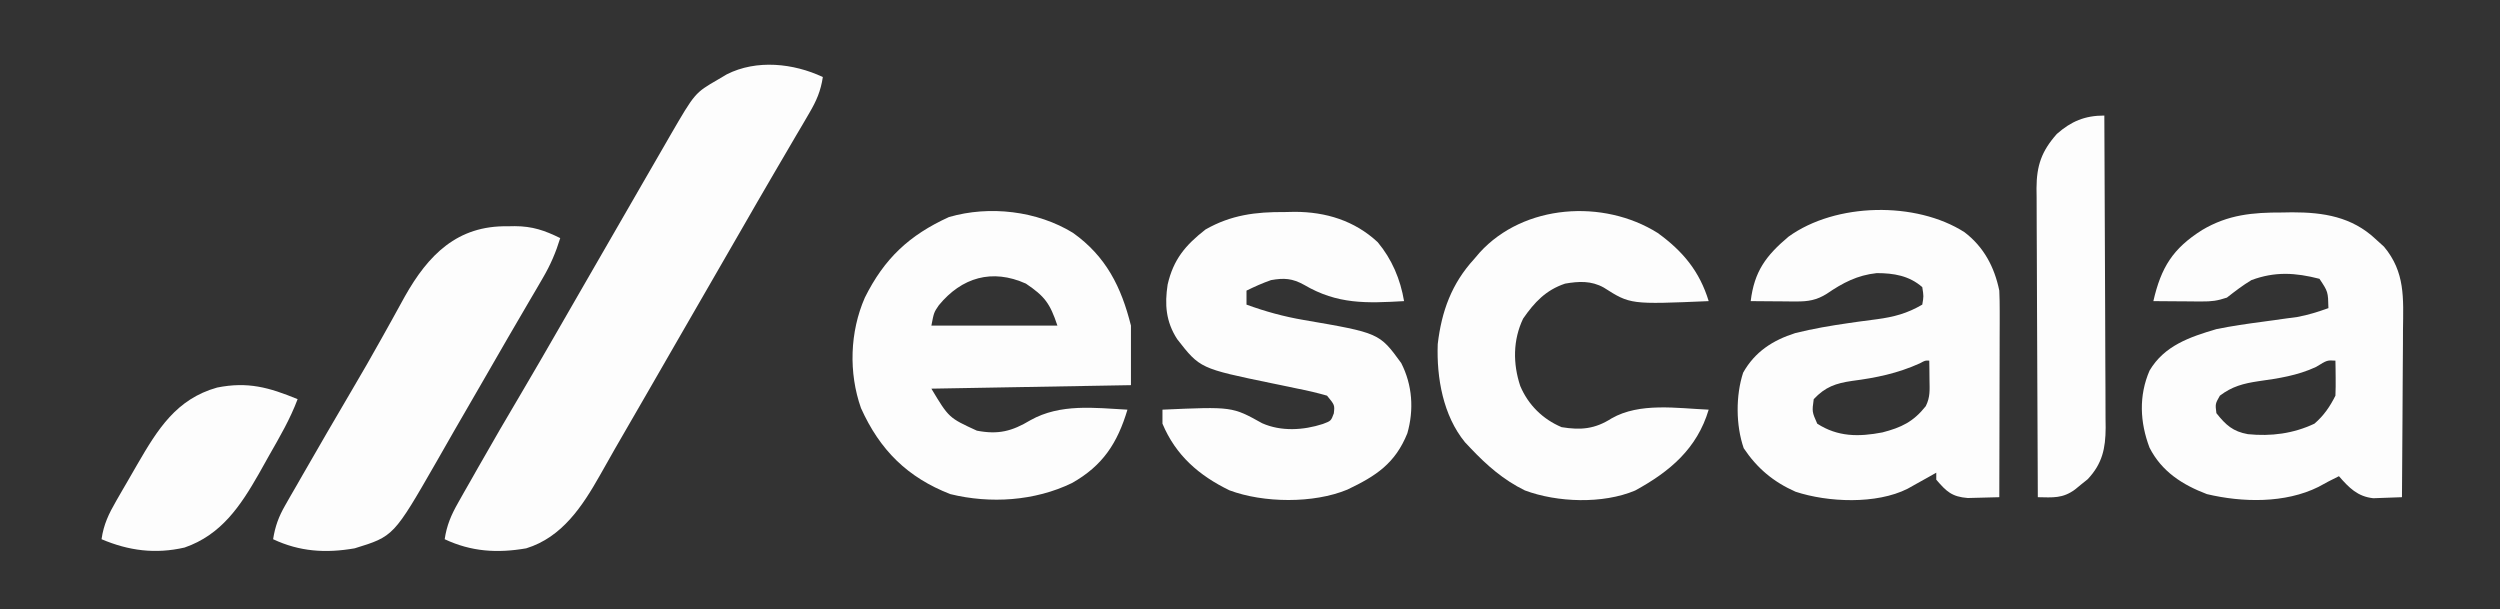 <?xml version="1.0" encoding="UTF-8"?>
<svg version="1.1" xmlns="http://www.w3.org/2000/svg" width="714" height="174">
<rect width="100%" height="100%" fill="#333333" stroke="none"/>
<path d="M0 0 C-0.589 3.975 -1.82 6.807 -3.852 10.262 C-4.448 11.285 -5.044 12.307 -5.658 13.361 C-6.307 14.459 -6.956 15.557 -7.625 16.688 C-8.305 17.849 -8.984 19.011 -9.662 20.174 C-11.072 22.588 -12.484 25.001 -13.899 27.412 C-17.131 32.923 -20.313 38.463 -23.5 44 C-24.75 46.167 -26 48.333 -27.25 50.5 C-27.869 51.572 -28.488 52.645 -29.125 53.75 C-31 57 -32.875 60.25 -34.75 63.5 C-35.369 64.573 -35.988 65.647 -36.626 66.753 C-37.871 68.91 -39.117 71.068 -40.362 73.226 C-43.566 78.777 -46.766 84.33 -49.961 89.887 C-53.09 95.328 -56.234 100.761 -59.383 106.192 C-60.815 108.679 -62.225 111.178 -63.625 113.684 C-68.635 122.542 -74.444 131.442 -84.703 134.602 C-92.965 136.035 -100.417 135.568 -108 132 C-107.405 128.029 -106.167 125.125 -104.191 121.641 C-103.615 120.617 -103.038 119.592 -102.444 118.537 C-101.512 116.91 -101.512 116.91 -100.562 115.25 C-99.605 113.56 -99.605 113.56 -98.629 111.836 C-94.382 104.358 -90.058 96.928 -85.672 89.531 C-82.34 83.901 -79.079 78.231 -75.812 72.562 C-75.175 71.457 -74.538 70.351 -73.881 69.212 C-71.92 65.808 -69.96 62.404 -68 59 C-63.63 51.413 -59.257 43.828 -54.876 36.248 C-53.598 34.035 -52.321 31.822 -51.046 29.608 C-49.139 26.299 -47.226 22.993 -45.312 19.688 C-44.736 18.685 -44.16 17.683 -43.566 16.65 C-36.533 4.534 -36.533 4.534 -30 0.75 C-29.154 0.25 -28.309 -0.25 -27.438 -0.766 C-18.94 -5.069 -8.387 -3.947 0 0 Z " fill="#FDFDFD" transform="translate(235,22)"/>
<path d="M0 0 C9.431 6.714 13.783 15.438 16.547 26.492 C16.547 32.102 16.547 37.712 16.547 43.492 C-11.668 43.987 -11.668 43.987 -40.453 44.492 C-35.46 52.818 -35.46 52.818 -27.453 56.492 C-21.337 57.668 -17.433 56.669 -12.141 53.492 C-3.611 48.717 6.084 49.974 15.547 50.492 C12.708 59.985 8.519 66.501 -0.328 71.461 C-10.9 76.591 -23.618 77.417 -35.031 74.613 C-47.301 69.847 -55.165 62.015 -60.551 50.055 C-64.116 39.971 -63.74 28.275 -59.453 18.492 C-53.897 7.329 -46.796 0.669 -35.453 -4.508 C-23.831 -7.897 -10.209 -6.275 0 0 Z M-38.324 20.676 C-39.729 22.73 -39.729 22.73 -40.453 26.492 C-28.573 26.492 -16.693 26.492 -4.453 26.492 C-6.59 20.082 -8.116 18.095 -13.453 14.492 C-23.121 10.151 -31.8 12.73 -38.324 20.676 Z " fill="#FDFDFD" transform="translate(306.453,66.508)"/>
<path d="M0 0 C5.516 4.206 8.553 9.942 9.938 16.68 C10.024 18.635 10.055 20.593 10.051 22.55 C10.051 24.321 10.051 24.321 10.051 26.128 C10.046 27.398 10.04 28.668 10.035 29.977 C10.034 31.28 10.032 32.584 10.031 33.928 C10.027 37.387 10.017 40.846 10.006 44.305 C9.996 47.837 9.991 51.37 9.986 54.902 C9.976 61.828 9.959 68.754 9.938 75.68 C8.016 75.744 6.094 75.79 4.172 75.828 C2.567 75.869 2.567 75.869 0.929 75.912 C-3.592 75.561 -5.162 74.064 -8.062 70.68 C-8.062 70.02 -8.062 69.36 -8.062 68.68 C-8.81 69.101 -9.558 69.523 -10.328 69.957 C-11.313 70.505 -12.298 71.053 -13.312 71.617 C-14.287 72.162 -15.262 72.708 -16.266 73.27 C-25.156 77.752 -38.981 77.172 -48.25 74.117 C-54.563 71.329 -59.243 67.408 -63.062 61.68 C-65.318 55.135 -65.361 46.642 -63.219 40.105 C-59.858 34.145 -54.775 30.865 -48.359 28.816 C-43.279 27.546 -38.168 26.679 -32.988 25.938 C-31.66 25.747 -31.66 25.747 -30.306 25.553 C-28.553 25.309 -26.798 25.076 -25.042 24.857 C-20.161 24.199 -16.386 23.211 -12.062 20.68 C-11.645 18.307 -11.645 18.307 -12.062 15.68 C-15.802 12.407 -20.207 11.689 -25.062 11.68 C-30.602 12.271 -34.745 14.444 -39.301 17.559 C-42.221 19.417 -44.702 19.803 -48.074 19.777 C-49.21 19.773 -49.21 19.773 -50.369 19.768 C-51.155 19.759 -51.941 19.751 -52.75 19.742 C-53.547 19.738 -54.345 19.733 -55.166 19.729 C-57.132 19.717 -59.097 19.699 -61.062 19.68 C-60.03 11.179 -56.715 6.721 -50.285 1.289 C-36.791 -8.482 -13.85 -8.866 0 0 Z M-12.75 37.449 C-19.09 40.309 -25.231 41.582 -32.084 42.464 C-36.798 43.151 -39.767 44.179 -43.062 47.68 C-43.559 51.291 -43.559 51.291 -42.062 54.68 C-36.179 58.479 -30.185 58.472 -23.441 57.176 C-18.042 55.772 -14.634 54.173 -11.062 49.68 C-9.74 47.035 -9.966 45.002 -10 42.055 C-10.009 41.052 -10.018 40.049 -10.027 39.016 C-10.039 38.245 -10.051 37.474 -10.062 36.68 C-11.22 36.611 -11.22 36.611 -12.75 37.449 Z " fill="#FDFDFD" transform="translate(561.062,66.32)"/>
<path d="M0 0 C1.401 -0.024 1.401 -0.024 2.83 -0.049 C11.796 -0.055 19.889 1.236 26.625 7.562 C27.428 8.29 28.231 9.017 29.059 9.766 C35.147 17.05 34.589 24.464 34.48 33.559 C34.475 34.939 34.471 36.319 34.468 37.699 C34.456 41.311 34.427 44.922 34.393 48.534 C34.363 52.228 34.349 55.921 34.334 59.615 C34.302 66.848 34.251 74.08 34.188 81.312 C32.442 81.394 30.696 81.452 28.949 81.5 C27.491 81.552 27.491 81.552 26.003 81.605 C21.518 81.139 19.06 78.606 16.188 75.312 C14.202 76.296 12.238 77.284 10.312 78.383 C0.811 83.099 -11.367 82.844 -21.527 80.43 C-28.525 77.765 -34.435 73.983 -37.898 67.18 C-40.656 59.92 -41.009 52.361 -37.902 45.16 C-33.691 38.02 -26.403 35.553 -18.812 33.312 C-14.398 32.408 -9.966 31.778 -5.5 31.188 C-3.232 30.877 -0.965 30.562 1.301 30.242 C2.289 30.111 3.276 29.979 4.294 29.843 C7.388 29.276 10.229 28.371 13.188 27.312 C13.078 22.62 13.078 22.62 10.625 18.938 C3.739 17.172 -2.081 16.811 -8.812 19.312 C-11.318 20.82 -13.498 22.507 -15.812 24.312 C-18.578 25.234 -20.195 25.43 -23.043 25.41 C-23.845 25.407 -24.648 25.404 -25.475 25.4 C-26.308 25.392 -27.141 25.384 -28 25.375 C-28.845 25.37 -29.69 25.366 -30.561 25.361 C-32.645 25.35 -34.729 25.332 -36.812 25.312 C-34.605 15.686 -31.267 10.293 -22.875 5 C-15.459 0.599 -8.423 -0.029 0 0 Z M9.625 44.125 C4.334 46.576 -1.055 47.386 -6.783 48.185 C-11.088 48.827 -14.32 49.664 -17.812 52.312 C-19.146 54.646 -19.146 54.646 -18.812 57.312 C-16.092 60.733 -14.086 62.543 -9.812 63.312 C-3.218 63.98 3.166 63.16 9.188 60.312 C11.848 58.029 13.615 55.458 15.188 52.312 C15.257 50.605 15.272 48.896 15.25 47.188 C15.241 46.277 15.232 45.367 15.223 44.43 C15.211 43.731 15.199 43.032 15.188 42.312 C12.818 42.161 12.818 42.161 9.625 44.125 Z " fill="#FDFDFD" transform="translate(651.812,60.688)"/>
<path d="M0 0 C0.925 -0.02 1.85 -0.04 2.803 -0.061 C11.718 -0.054 19.894 2.435 26.527 8.598 C30.602 13.481 33.018 19.203 34.062 25.438 C23.309 26.045 15.058 26.406 5.504 20.785 C2.147 18.932 -0.186 18.775 -3.938 19.438 C-6.385 20.294 -8.6 21.292 -10.938 22.438 C-10.938 23.758 -10.938 25.078 -10.938 26.438 C-5.552 28.403 -0.292 29.847 5.357 30.817 C26.997 34.536 26.997 34.536 33.25 43.125 C36.453 49.41 36.92 56.44 35 63.188 C31.539 71.779 26.087 75.362 17.867 79.273 C8.217 83.279 -6.074 83.117 -15.805 79.473 C-24.483 75.261 -31.148 69.498 -34.938 60.438 C-34.938 59.117 -34.938 57.797 -34.938 56.438 C-15.005 55.559 -15.005 55.559 -6.461 60.316 C-1.06 62.716 5.309 62.331 10.855 60.531 C13.205 59.648 13.205 59.648 14 57.5 C14.271 55.123 14.271 55.123 12.062 52.438 C9.249 51.632 6.55 50.993 3.688 50.438 C2.047 50.095 0.406 49.751 -1.234 49.406 C-2.44 49.159 -2.44 49.159 -3.67 48.906 C-24.222 44.658 -24.222 44.658 -30.746 36.285 C-33.969 31.286 -34.334 26.415 -33.461 20.699 C-31.797 13.511 -28.406 9.481 -22.645 4.98 C-15.324 0.808 -8.325 -0.064 0 0 Z " fill="#FDFDFD" transform="translate(366.938,60.562)"/>
<path d="M0 0 C7.186 5.199 11.953 10.95 14.547 19.457 C-7.839 20.412 -7.839 20.412 -15.426 15.582 C-19.002 13.598 -22.506 13.78 -26.453 14.457 C-31.948 16.289 -35.224 19.793 -38.453 24.457 C-41.376 30.568 -41.385 37.324 -39.266 43.707 C-36.981 49.102 -32.84 53.183 -27.453 55.457 C-21.926 56.355 -17.936 55.98 -13.203 52.957 C-5.129 48.319 5.554 50.074 14.547 50.457 C11.225 61.588 3.488 68.116 -6.461 73.555 C-15.689 77.445 -28.713 76.974 -37.953 73.52 C-44.046 70.537 -48.816 66.359 -53.453 61.457 C-53.978 60.903 -54.502 60.348 -55.043 59.777 C-61.31 52.119 -63.185 41.358 -62.836 31.727 C-61.736 22.331 -58.856 14.446 -52.453 7.457 C-51.666 6.535 -51.666 6.535 -50.863 5.594 C-38.243 -8.273 -15.509 -9.755 0 0 Z " fill="#FDFDFD" transform="translate(473.453,66.543)"/>
<path d="M0 0 C0.673 -0.012 1.346 -0.023 2.039 -0.035 C7.11 -0.006 10.542 1.181 15 3.375 C13.742 7.484 12.22 11.029 10.051 14.734 C9.458 15.755 8.864 16.775 8.253 17.826 C7.613 18.914 6.972 20.003 6.312 21.125 C5.64 22.278 4.967 23.431 4.296 24.584 C2.898 26.983 1.499 29.38 0.098 31.776 C-2.561 36.33 -5.184 40.904 -7.807 45.478 C-10.273 49.769 -12.756 54.05 -15.241 58.33 C-16.939 61.269 -18.617 64.22 -20.293 67.172 C-32.564 88.546 -32.564 88.546 -43.703 91.977 C-51.965 93.41 -59.417 92.943 -67 89.375 C-66.419 85.679 -65.409 82.938 -63.551 79.699 C-63.04 78.802 -62.529 77.904 -62.002 76.979 C-61.445 76.017 -60.887 75.054 -60.312 74.062 C-59.732 73.048 -59.151 72.033 -58.552 70.988 C-53.874 62.835 -49.152 54.707 -44.385 46.606 C-41.567 41.813 -38.78 37.008 -36.085 32.145 C-35.101 30.37 -34.111 28.599 -33.119 26.829 C-31.869 24.595 -30.633 22.353 -29.413 20.102 C-22.676 8.123 -14.369 -0.248 0 0 Z " fill="#FDFDFD" transform="translate(145,64.625)"/>
<path d="M0 0 C0.07 12.413 0.123 24.826 0.155 37.24 C0.171 43.004 0.192 48.768 0.226 54.532 C0.259 60.095 0.277 65.658 0.285 71.221 C0.29 73.343 0.301 75.465 0.317 77.587 C0.339 80.56 0.342 83.533 0.341 86.506 C0.351 87.382 0.362 88.259 0.373 89.161 C0.343 95.052 -0.563 99.411 -4.754 103.863 C-5.351 104.342 -5.948 104.82 -6.562 105.312 C-7.462 106.049 -7.462 106.049 -8.379 106.801 C-11.893 109.4 -14.701 109.08 -19 109 C-19.07 96.717 -19.123 84.434 -19.155 72.151 C-19.171 66.448 -19.192 60.744 -19.226 55.041 C-19.259 49.536 -19.277 44.031 -19.285 38.527 C-19.29 36.427 -19.301 34.327 -19.317 32.228 C-19.339 29.286 -19.342 26.344 -19.341 23.402 C-19.351 22.535 -19.362 21.668 -19.373 20.775 C-19.34 14.298 -17.95 10.2 -13.562 5.25 C-9.473 1.659 -5.576 0 0 0 Z " fill="#FDFDFD" transform="translate(601,33)"/>
<path d="M0 0 C-2.13 5.673 -5.12 10.796 -8.12 16.046 C-9.112 17.791 -10.088 19.545 -11.062 21.299 C-16.357 30.575 -21.836 38.765 -32.293 42.379 C-40.608 44.287 -48.212 43.304 -56 40 C-55.403 35.764 -53.927 32.727 -51.797 29.035 C-51.146 27.905 -50.495 26.775 -49.824 25.611 C-49.483 25.028 -49.142 24.445 -48.791 23.844 C-47.758 22.077 -46.74 20.302 -45.723 18.525 C-39.963 8.596 -34.624 -0.047 -23 -3.312 C-14.227 -5.067 -8.159 -3.36 0 0 Z " fill="#FDFDFD" transform="translate(85,114)"/>
</svg>
